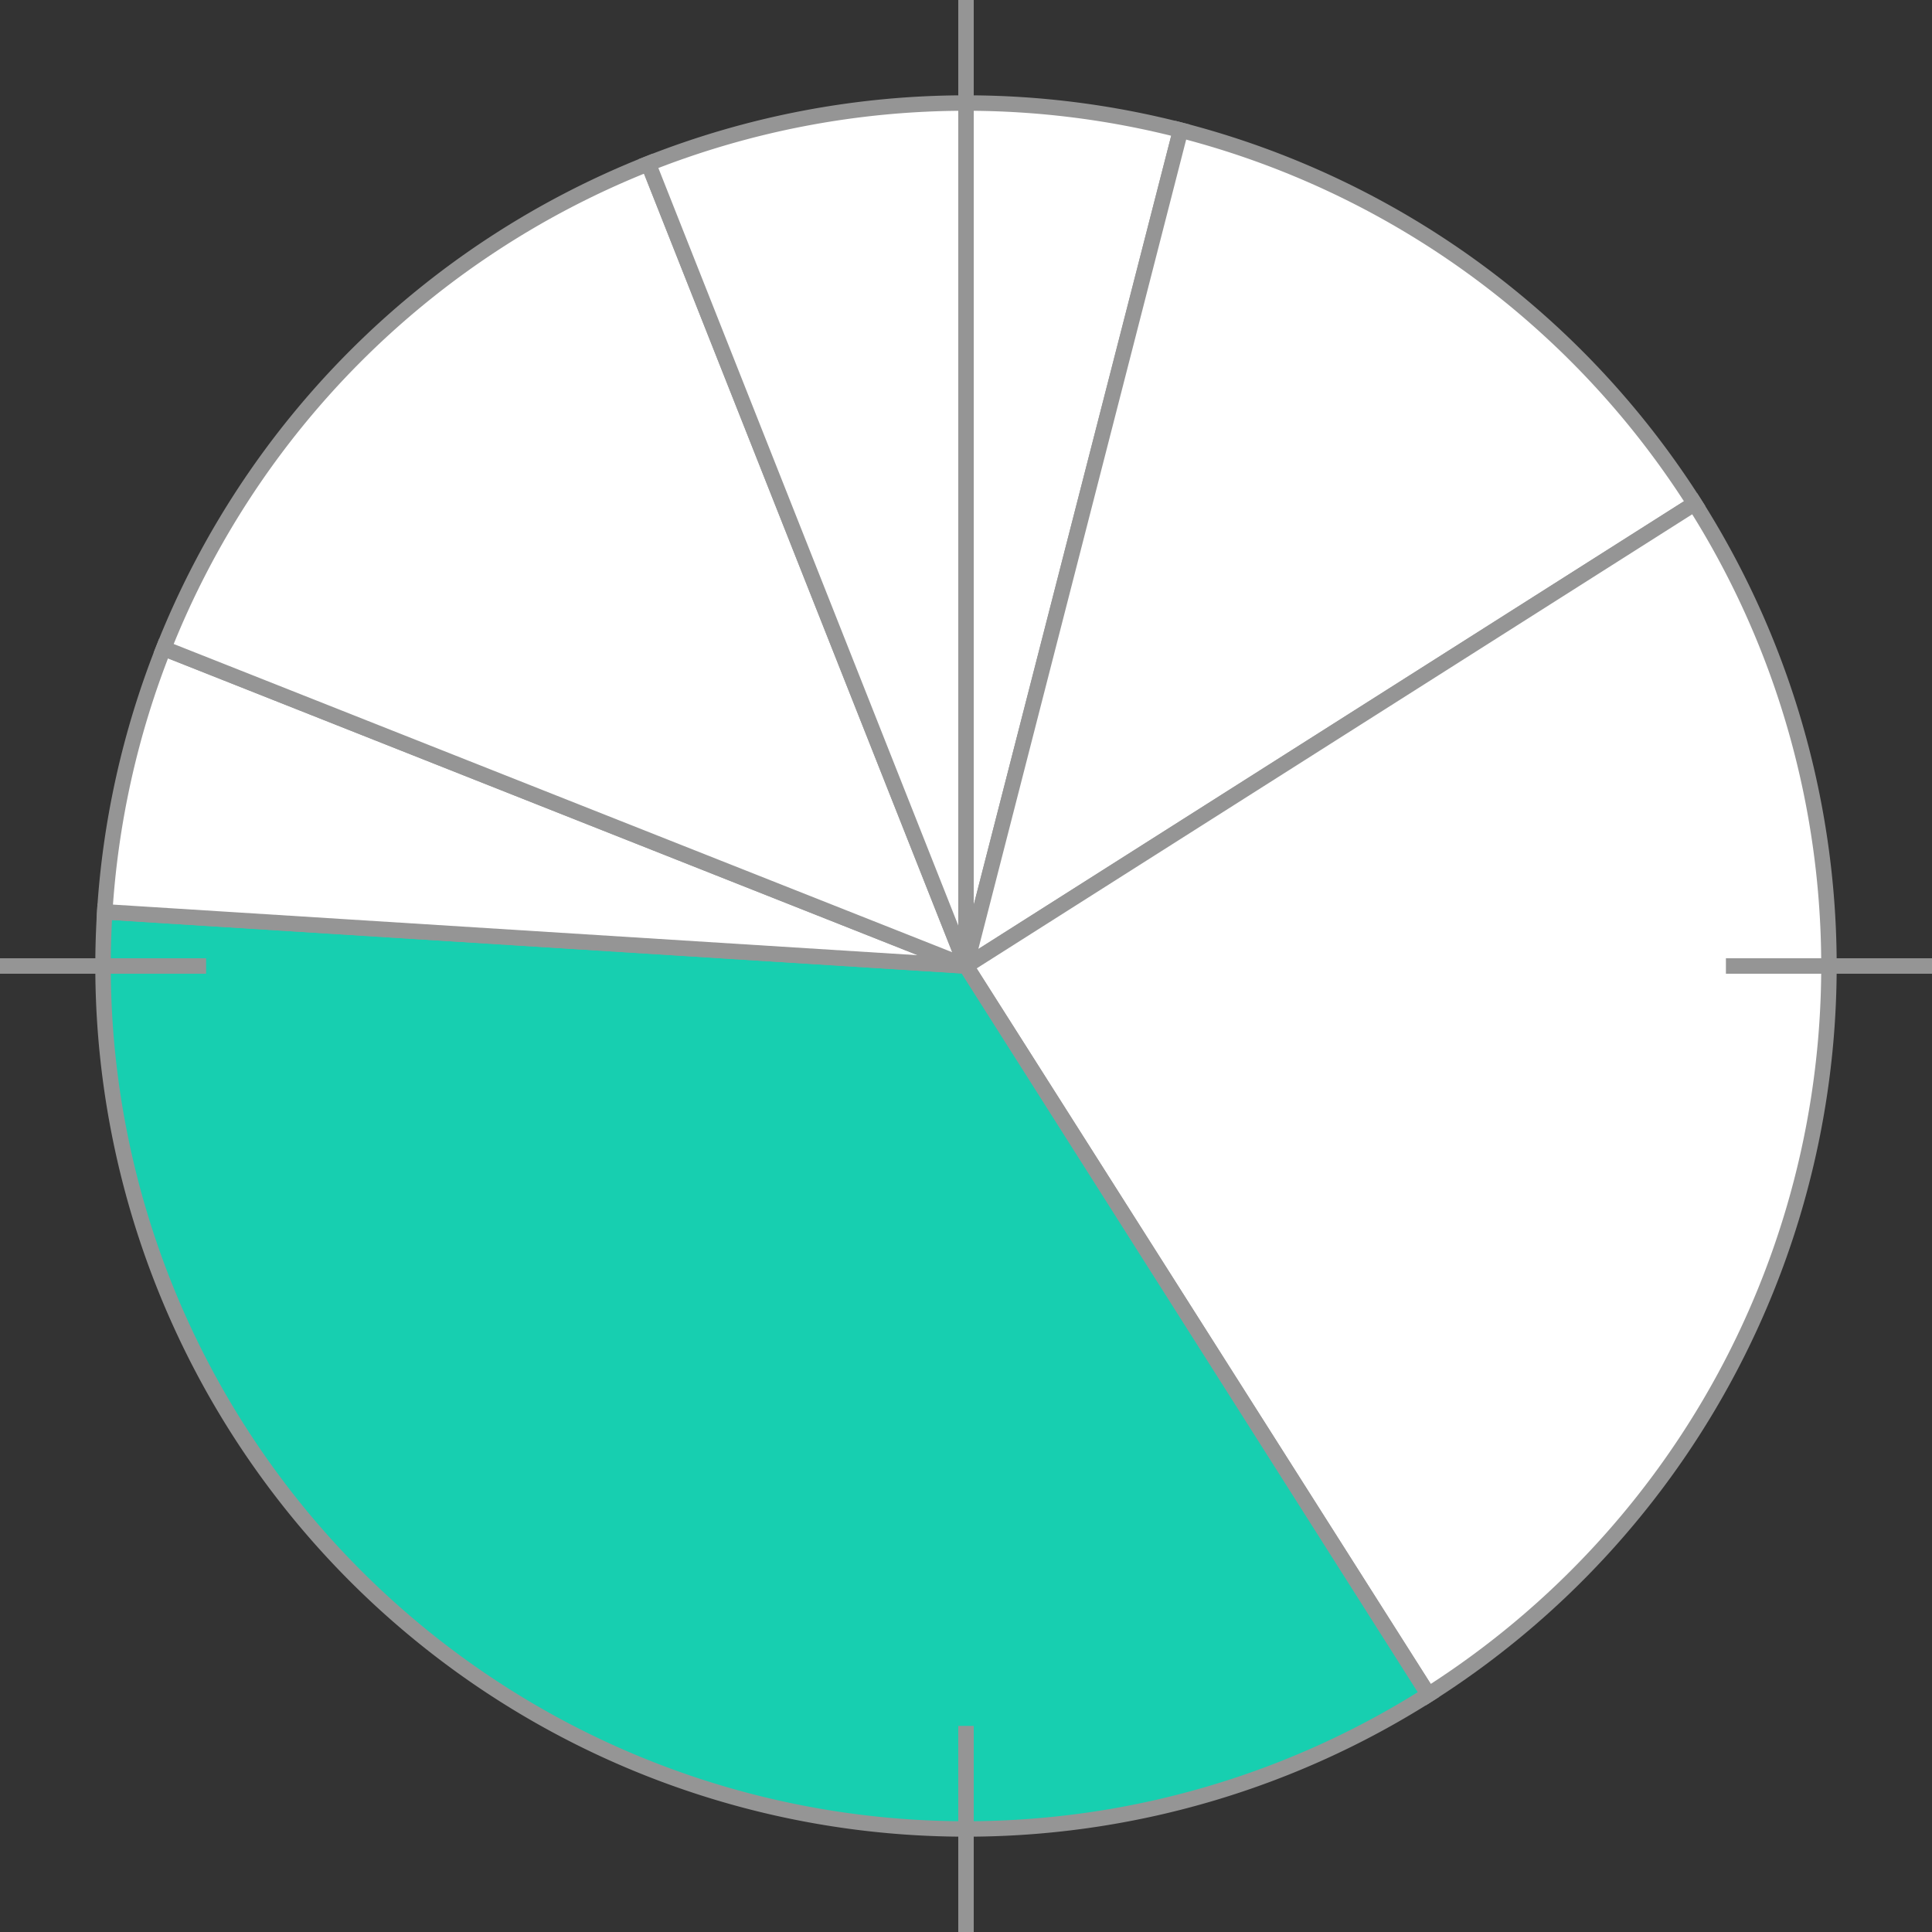 <svg width="150" height="150" viewBox="-75 -75 150 150"><rect x="-75" y="-75" width="150" height="150" fill="#333333" stroke="none"/><path d="M0,-67A67,67,0,0,1,16.662,-64.895L0,0Z" fill="#FFFFFF" stroke="#959595" stroke-width="1.2"></path><path d="M16.662,-64.895A67,67,0,0,1,56.57,-35.9L0,0Z" fill="#FFFFFF" stroke="#959595" stroke-width="1.2"></path><path d="M56.57,-35.9A67,67,0,0,1,35.9,56.57L0,0Z" fill="#FFFFFF" stroke="#959595" stroke-width="1.2"></path><path d="M35.9,56.57A67,67,0,0,1,-66.868,-4.207L0,0Z" fill="#17cfb0" stroke="#959595" stroke-width="1.2"></path><path d="M-66.868,-4.207A67,67,0,0,1,-62.295,-24.664L0,0Z" fill="#FFFFFF" stroke="#959595" stroke-width="1.2"></path><path d="M-62.295,-24.664A67,67,0,0,1,-24.664,-62.295L0,0Z" fill="#FFFFFF" stroke="#959595" stroke-width="1.2"></path><path d="M-24.664,-62.295A67,67,0,0,1,0,-67L0,0Z" fill="#FFFFFF" stroke="#959595" stroke-width="1.2"></path><line x1="59" y1="0" x2="75" y2="0" stroke="#959595" stroke-width="1.2"></line><line x1="3.6127080574846916e-15" y1="59" x2="4.592425496802574e-15" y2="75" stroke="#959595" stroke-width="1.2"></line><line x1="-59" y1="7.225416114969383e-15" x2="-75" y2="9.184850993605149e-15" stroke="#959595" stroke-width="1.2"></line><line x1="-1.0838124172454075e-14" y1="-59" x2="-1.3777276490407723e-14" y2="-75" stroke="#959595" stroke-width="1.2"></line></svg>